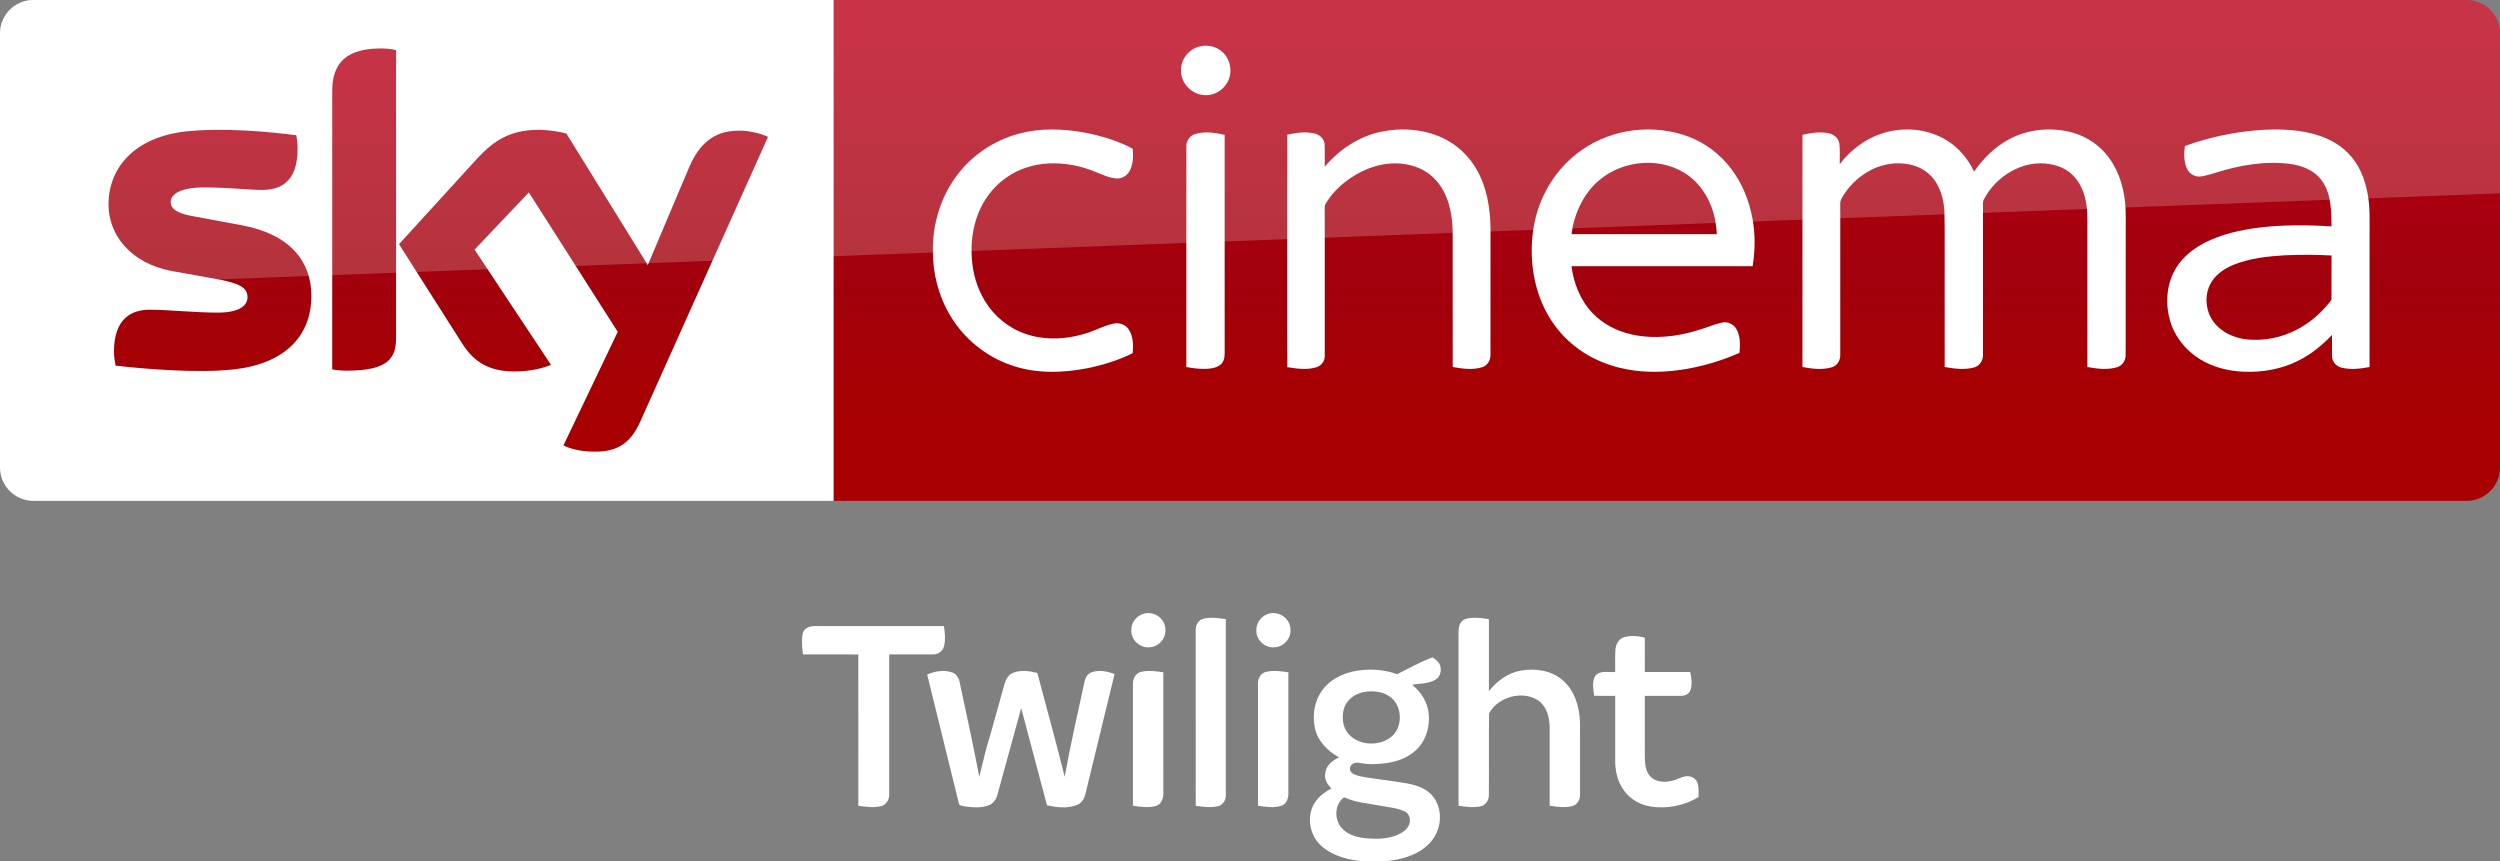 <svg width="1872.2pt" height="645.1pt" version="1.1" viewBox="0 0 1872.2 645.1" xmlns="http://www.w3.org/2000/svg">
 <rect x="0" y="0" width="1872.2" height="645.1" fill="#808080" stroke="none"/>
 <defs>
  <linearGradient id="linearGradient902" x1="-8600.5" x2="-8600.5" y1="-4687.6" y2="-4591.4" gradientTransform="matrix(-2.981,0,0,-2.981,-24493,-13655)" gradientUnits="userSpaceOnUse">
   <stop stop-color="#a80000" offset="0"/>
   <stop stop-color="#a1000c" offset=".381"/>
   <stop stop-color="#b90019" offset="1"/>
  </linearGradient>
 </defs>
 <g transform="translate(0 .005)">
  <path d="m624.21 9e-5h1223c13.753 0 25.006 11.253 25.006 25.006v325.08c0 13.753-11.253 25.006-25.006 25.006h-1223z" fill="url(#linearGradient902)" stroke-width="2.981"/>
  <path d="m624.21 375.09h-599.2c-13.753 0-25.006-11.253-25.006-25.006v-325.39c0-13.128 10.94-24.693 24.693-24.693h599.52z" fill="#fff" stroke-width="3.126"/>
  <g transform="matrix(.75 0 0 .75 0 -6e-5)" fill="#fff">
   <path d="m1196.8 46.657c8.08-2.39 17.44-0.61 23.7 5.16 8.96 7.84 10.76 22.47 3.9 32.22-5.08 7.92-15.03 12.37-24.3 10.66-11.61-1.81-21.3-12.73-20.86-24.62-0.19-10.58 7.4-20.56 17.56-23.42z"/>
   <path d="m1017.4 133.46c21.37-5.8 43.96-4.99 65.59-1.1 16.56 3.21 33.02 8.13 47.94 16.07 0.82 7.45 0.64 15.53-3.01 22.28-2.45 4.57-7.4 7.7-12.63 7.47-7.67-0.23-14.56-3.99-21.59-6.62-14.68-6.05-30.63-9.09-46.51-8.39-14.87 0.74-29.66 5.3-41.92 13.84-11.33 7.69-20.34 18.59-26.21 30.93-6.65 14.05-9.41 29.77-8.95 45.25 0.46 14.4 3.53 28.88 10.19 41.73 7.95 15.91 21.5 28.99 37.82 36.15 20.99 9.32 45.36 8.45 66.93 1.55 8.87-2.71 17.08-7.36 26.16-9.37 5.62-1.4 12.21 0.36 15.57 5.29 4.85 6.95 5.01 16.04 4.14 24.15-14.07 7.02-29.27 11.67-44.63 14.88-25.46 5.02-52.52 5.76-77.23-3.13-24.95-8.67-46.58-26.38-60.09-49.06-11.77-19.51-17.68-42.39-17.5-65.12-0.26-25.49 7.13-51.2 21.84-72.12 15.21-21.84 38.36-37.9 64.09-44.68z"/>
   <path d="m1378.5 131.64c20.37-4.35 42.33-2.9 61.39 5.79 14.88 6.78 27.32 18.57 35.15 32.9 9.75 17.49 12.97 37.77 13.25 57.57 0 42.06 0.05 84.12-0.05 126.18 0.17 5.36-2.82 10.92-8.15 12.55-9.57 3.04-19.87 1.53-29.55-0.18-0.06-45.61 0.03-91.23-0.05-136.84-0.58-17.92-4.72-37.02-17.41-50.43-11.02-11.97-27.92-16.85-43.82-16.02-16.43 0.97-32.11 7.86-45.12 17.73-8.09 6.21-15.3 13.73-20.45 22.57-1.14 1.63-0.91 3.67-0.96 5.55 0.08 8.56 0.01 17.11 0.05 25.67 0.02 40.13 0.01 80.26-0.01 120.39 0.21 5.36-3.46 10.34-8.62 11.75-9.37 2.72-19.36 1.35-28.8-0.26-0.16-43.48-0.07-86.96-0.08-130.44 0.08-33.89-0.12-67.78 0.1-101.66 9.07-1.94 18.68-3.43 27.8-0.98 4.91 1.26 9.25 5.39 9.48 10.67 0.35 7.42-0.01 14.85 0.15 22.28 14.33-17.02 33.79-30.09 55.7-34.79z"/>
   <path d="m1579.1 150c30.74-21.87 72.51-26.73 107.67-13.3 16.58 6.46 31.22 17.69 41.88 31.93 10.87 14.34 17.8 31.44 21.11 49.08 3.01 15.84 2.86 32.18 0.27 48.06-60.29 0.07-120.59 0-180.88 0.04 2.21 17.04 8.77 33.95 20.77 46.51 10.38 11.11 24.48 18.3 39.23 21.59 22.1 4.92 45.28 2.4 66.72-4.37 7.84-2.21 15.32-5.66 23.31-7.37 5.57-1.42 11.72 1.3 14.58 6.26 4.25 7.17 3.74 15.87 3.17 23.87-19.57 8.63-40.34 14.62-61.56 17.38-19.3 2.53-39.12 2.24-58.08-2.43-16.65-4.06-32.58-11.5-45.88-22.37-14.06-11.32-25.03-26.31-31.98-42.94-9.86-23.76-12.22-50.39-7.98-75.68 5.19-30.3 22.29-58.65 47.65-76.26m17.36 30.27c-13.64 11.51-22.05 28.12-25.99 45.33-0.44 2.72-0.87 5.44-1.29 8.17 48.37 0 96.74-0.01 145.11 0-0.3-4.91-0.85-9.79-1.77-14.63-3.32-16.57-11.88-32.49-25.42-42.9-26.12-20.22-66.03-17.3-90.64 4.03z"/>
   <path d="m1879.3 133.17c21.25-6.87 45.68-4.8 64.78 7.1 11.91 7.31 21.04 18.49 27.09 31 9.14-13.12 20.8-24.75 35.02-32.29 17.83-9.56 39.11-11.94 58.81-7.71 14.06 3.02 27.23 10.4 36.75 21.24 12.31 13.79 18.58 32.08 20.24 50.29 0.97 10.37 0.4 20.8 0.55 31.21-0.04 40.16 0.05 80.34-0.06 120.5 0.17 5.76-3.84 11.05-9.43 12.42-9.4 2.54-19.36 1.27-28.79-0.52 0.01-42.8-0.01-85.61-0.02-128.42-0.23-11.22 0.66-22.52-0.93-33.67-1.46-9.94-5.03-19.84-11.76-27.44-6.16-7.04-14.97-11.41-24.12-12.93-27.02-5.03-54.58 11.73-66.73 35.54-1.21 2.79-0.57 5.94-0.69 8.89 0.02 48.58 0.05 97.16-0.02 145.74 0.28 5.65-3.22 11.29-8.82 12.76-9.59 2.65-19.77 1.3-29.4-0.44-0.01-29.46-0.01-58.92-0.01-88.38-0.17-22.64 0.32-45.29-0.26-67.92-0.73-9.29-2.85-18.66-7.59-26.77-4.58-7.96-12.01-14.27-20.7-17.29-14.94-5.25-31.92-3.43-45.78 4.04-10.33 5.46-19.26 13.56-25.69 23.31-1.78 2.98-4.3 5.92-4.24 9.58-0.1 3.75 0.03 7.5 0.02 11.25 0.04 46.59 0.01 93.19-0.01 139.78 0.3 5.58-3.05 11.21-8.58 12.75-9.48 2.73-19.63 1.5-29.16-0.36 0-50.27-0.03-100.54 0-150.8 0.02-27.01-0.01-54.02 0.01-81.03 8.65-1.91 17.74-3.44 26.53-1.45 5.05 1.07 9.59 5.03 10.31 10.32 0.86 6.75 0.19 13.59 0.4 20.37 10.8-13.94 25.39-25.23 42.28-30.67z"/>
   <path d="m2255.9 129.89c17.19-1.23 34.69-0.86 51.52 3.17 13.74 3.27 27.14 9.51 37.07 19.76 10.85 10.79 16.89 25.54 19.55 40.42 2.85 14.42 1.83 29.17 2.01 43.77-0.02 43.16 0.03 86.32-0.03 129.48-8.95 1.65-18.28 2.8-27.26 0.8-5.34-1.09-10.03-5.64-10.18-11.26-0.16-7.2 0.01-14.4-0.05-21.59-9.66 10.19-20.7 19.21-33.29 25.52-16.85 8.58-36.04 12-54.84 11.19-15.27-0.63-30.64-4.41-43.72-12.49-14.38-8.77-25.53-22.9-30.05-39.19-4.79-17.16-3.22-36.51 6.17-51.87 6.78-11.09 17.31-19.42 28.76-25.31 16.65-8.48 35.14-12.62 53.58-14.98 24.17-2.98 48.62-2.81 72.9-1.26-0.09-10.48-0.18-21.12-2.94-31.31-2.15-7.96-6.31-15.56-12.73-20.85-7.15-5.88-16.23-8.83-25.27-10.16-25.14-3.34-50.68 1.14-74.67 8.72-5.04 1.38-10 3.18-15.2 3.77-5.25 0.51-10.64-2.24-13.06-6.95-3.77-7.19-3.52-15.68-2.55-23.51 23.88-8.65 48.96-13.95 74.28-15.87m25.3 125.03c-17.4 1.05-35.09 2.99-51.35 9.62-9.34 3.91-18.36 10.1-23 19.37-7.01 13.91-3.62 32.09 7.98 42.52 7.95 7.51 18.67 11.45 29.43 12.56 16.59 1.49 33.6-1.83 48.41-9.5 13.04-6.54 24.33-16.26 33.43-27.61 0.8-1.14 2.07-2.21 1.91-3.77 0.07-14.33-0.06-28.67 0.05-42.99-15.61-0.88-31.25-0.94-46.86-0.2z"/>
   <path d="m1193.1 133.91c9.65-3.09 20.03-1.43 29.72 0.69 0 34.69-0.02 69.38 0 104.07 0.04 38.13-0.02 76.25 0.01 114.38 0.03 4.08-0.97 8.55-4.34 11.2-4.23 3.37-9.94 3.91-15.15 4.07-6.31 0.12-12.58-0.67-18.75-1.87-0.05-42.1-0.02-84.19-0.02-126.29 0.03-31.39-0.05-62.78 0.03-94.17-0.12-5.36 3.32-10.5 8.5-12.08z"/>
  </g>
  <path d="m421.97 333.52c4.064 2.188 12.19 4.689 22.818 4.689 17.817 0.313 27.507-6.564 34.696-22.505l95.648-213.18c-4.064-2.188-12.816-4.376-19.692-4.689-12.19-0.313-28.757 2.188-39.384 27.507l-30.945 73.142-60.952-98.461c-4.064-1.25-13.441-2.813-20.63-2.813-21.255 0-33.445 7.814-45.948 21.255l-58.764 64.39 47.511 74.705c8.752 13.753 20.317 20.63 39.072 20.63 12.19 0 22.505-2.813 27.194-5.001l-57.201-86.27 40.635-42.823 66.578 104.4zm-125.34-80.644c0 15.629-6.252 24.693-36.884 24.693-4.064 0-7.502-0.313-10.94-0.938v-208.17c0-15.941 5.314-32.195 36.258-32.195 3.751 0 7.814 0.313 11.565 1.25zm-63.452-31.257c0 29.382-19.067 50.637-58.139 55.013-28.132 3.126-69.079-0.625-88.458-2.813-0.625-3.126-1.25-7.189-1.25-10.315 0-25.631 13.753-31.57 26.881-31.57 13.441 0 34.696 2.188 50.637 2.188 17.504 0 22.505-5.939 22.505-11.565 0-7.502-6.877-10.315-20.63-13.128l-36.571-6.564c-30.632-5.939-46.886-27.194-46.886-49.699 0-27.506 19.38-50.324 57.513-54.7 28.757-3.126 64.078 0.313 83.145 2.813 0.625 3.438 0.938 6.564 0.938 10.002 0 25.631-13.441 30.945-26.569 30.945-10.002 0-25.318-1.875-43.135-1.875-18.129 0-25.318 5.001-25.318 10.94 0 6.252 7.189 9.065 18.442 10.94l35.321 6.564c36.259 6.877 51.575 27.507 51.575 52.825" fill="url(#linearGradient902)" stroke-width="2.981"/>
  <path d="m25.006 0c-13.753 0-25.006 11.253-25.006 25.006v226.3c0-20.005 16.003-36.509 36.008-37.259l1836.2-69.266v-119.78c0-13.753-11.253-25.006-25.006-25.006z" fill="#fff" opacity=".2"/>
 </g>
 <g transform="matrix(.752 0 0 .752 560.62 439.14)" fill="#fff">
  <path d="m393.36 27.25c9.71-3.05 21.07 4.27 21.62 14.57 1.48 9.36-6.46 18.61-15.86 18.82-9.36 0.95-18.36-7.4-17.99-16.81-0.34-7.49 5.05-14.61 12.23-16.58z"/>
  <path d="m518.23 27.14c9.74-2.79 20.86 4.65 21.27 14.91 1.32 9.2-6.39 18.22-15.62 18.57-9.44 1.12-18.62-7.26-18.25-16.78-0.34-7.62 5.22-14.9 12.6-16.7z"/>
  <path d="m453.05 32.16c7.28-1.76 14.88-0.6 22.19 0.44 0.01 58.47 0.02 116.93 0 175.39 0.01 4.61-2.7 9.62-7.42 10.79-7.38 1.96-15.12 0.68-22.55-0.27-0.06-58.2 0.01-116.39-0.04-174.58-0.28-5.02 2.56-10.67 7.82-11.77z"/>
  <path d="m714.89 32.16c7.34-1.78 14.99-0.58 22.35 0.44 0.01 23.91 0.03 47.82-0.01 71.72 8.01-10.15 19.27-18.39 32.22-20.57 14.19-2.34 30-0.09 41.14 9.6 12.24 10.43 17.03 27.05 17.37 42.64 0.09 23.69 0.02 47.39 0.04 71.08 0.21 5.09-2.77 10.67-8.03 11.81-7.29 1.74-14.92 0.69-22.22-0.49-0.01-26.12 0.01-52.25 0-78.38-0.2-8.83-2.37-18.45-9.19-24.59-7.71-6.97-19.17-7.95-28.91-5.6-9.06 2.54-17.86 8.15-22.22 16.7-0.47 27.18 0.03 54.42-0.24 81.62-0.07 4.87-3.22 9.9-8.22 10.87-7.24 1.57-14.73 0.47-21.97-0.56v-165.45c0.09-4.14-0.33-8.34 0.41-12.44 0.72-3.88 3.51-7.51 7.48-8.4z"/>
  <path d="m57.59 41.66c3.97-2.55 8.9-2.17 13.41-2.17 41.17 0.02 82.33 0 123.5 0.01 0.99 6.82 1.87 13.98-0.09 20.71-1.32 4.57-5.86 7.57-10.53 7.52-14.62 0.06-29.25 0-43.87 0.02-0.01 46.43-0.02 92.85 0 139.28 0.3 5.16-3.01 10.54-8.17 11.82-7.4 1.82-15.13 0.64-22.57-0.35-0.05-50.24 0-100.49-0.03-150.74-18.36-0.03-36.73 0.02-55.09-0.03-0.9-5.87-1.18-11.85-0.77-17.78 0.3-3.13 1.36-6.58 4.21-8.29z"/>
  <path d="m871.62 50.68c6.76-2.06 14.12-1.44 20.85 0.48 0.07 11.36 0 22.72 0.04 34.08 15.06 0.03 30.13-0.03 45.19 0.04 1.24 5.77 2.13 11.96 0.36 17.71-1.28 4.19-5.87 6.18-9.97 6-11.86 0.04-23.73-0.01-35.59 0.01v49.99c0.08 6.67-0.34 13.39 0.67 20.01 0.95 5.76 4.32 11.51 9.88 13.84 6.73 2.78 14.44 1.91 21.1-0.67 3.82-1.4 7.64-3.57 11.86-3.12 3.52 0.24 6.89 2.34 8.41 5.56 2.26 4.74 1.46 10.14 1.56 15.21-14.35 8.6-31.69 12.09-48.22 9.31-9.76-1.69-18.98-6.82-25.11-14.66-6.81-8.55-9.68-19.65-9.65-30.44v-65.03c-6.99-0.01-13.97 0.02-20.94-0.02-0.81-6.51-2.42-13.87 1.05-19.88 4.82-5.89 13.31-3.27 19.89-3.85 0.14-7.43-0.29-14.88 0.22-22.3 0.38-5.19 3.17-10.59 8.4-12.27z"/>
  <path d="m645.78 87.47c11.65-5.87 23.1-12.25 35.35-16.83 2.99 1.97 5.98 4.34 7.39 7.74 1.8 4.87 0.61 11.2-3.98 14.13-6.99 4.71-15.82 3.99-23.78 5.41 8.98 7.12 15.53 17.71 16.59 29.25 1.1 12.91-2.83 26.73-12.55 35.67-10.79 10.36-26.26 13.68-40.75 14.1-5.4 0.34-10.78-0.25-16.08-1.21-3.51-0.79-7.88 0.62-8.98 4.36-1.16 3.24 1.65 6.17 4.48 7.24 6.83 2.74 14.26 3.18 21.46 4.32 10.65 1.62 21.36 2.84 31.96 4.74 9.36 1.98 19.36 5.42 25.17 13.51 7.05 9.32 8.15 22.25 4.07 33.04-3.96 11.1-13.52 19.4-24.13 23.98-15.31 6.87-32.49 7.67-49.01 6.86-15.11-1.08-30.88-5.04-42.52-15.23-12.25-10.67-15.44-30.69-6.01-44.16 3.98-5.79 9.85-9.96 16-13.19-4.15-3.89-7.42-9.39-6.19-15.3 0.7-7.6 7.35-12.63 13.73-15.68-11.33-6.05-21.34-16.24-24.06-29.14-2.39-11.46-0.96-23.93 5.01-34.11 7.6-13.25 22.34-20.74 37.03-23.05 13.28-1.95 27.16-1.24 39.8 3.55m-33.54 17.84c-8.77 1.66-17.08 7.83-19.47 16.7-2.2 8.29-1.35 18.03 4.46 24.73 9.93 11.42 28.71 12.68 41 4.44 14-9.22 13.61-32.98-0.42-41.96-7.49-4.82-17-5.57-25.57-3.91m-19.77 105.04c-8.88 6.91-9.31 21.17-2.37 29.61 5.41 6.91 14.35 9.61 22.73 10.64 11.43 1.25 23.53 1.29 34.22-3.53 4.34-1.98 8.59-4.95 10.54-9.46 2.22-4.76 0.65-11.62-4.53-13.7-8.25-3.61-17.38-4.14-26.11-5.86-10.44-2-21.26-2.78-31.16-6.89-1.09-0.24-2.21-1.27-3.32-0.81z"/>
  <path d="m177.83 87.8c7.68-3.39 16.66-4.98 24.76-2.14 4.03 1.33 6.59 5.22 7.44 9.23 6.81 31.55 13.64 63.1 19.71 94.8 3.53-14.28 6.63-28.7 11.21-42.7 4.75-16.63 9.22-33.35 13.93-50 1.34-4.63 4.06-9.4 8.86-11.09 7.64-2.82 16.07-1.68 23.78 0.25 9.01 34.51 18.78 68.82 27.22 103.47 5.66-31.69 12.99-63.04 19.73-94.51 0.82-3.99 2.99-8.17 7.07-9.58 7.48-2.66 15.68-0.97 22.91 1.72-9.71 40.04-19.48 80.06-29.21 120.1-1.09 4.52-4 8.78-8.52 10.4-9.41 3.69-19.97 2.38-29.59 0.22-8.55-32.26-17.18-64.49-25.67-96.76-8.01 28.81-15.77 57.68-23.74 86.5-1.24 4.44-4.18 8.74-8.68 10.32-7.69 2.93-16.13 2.1-24.1 1.01-1.99-0.58-5.31-0.41-5.59-3.12-10.47-42.71-21.03-85.41-31.52-128.12z"/>
  <path d="m390.26 85.28c7.42-2.04 15.24-0.78 22.72 0.25 0.04 40.18 0.01 80.37 0.02 120.55 0.22 5.07-2.04 10.96-7.31 12.54-7.47 2.16-15.41 0.94-22.95-0.21 0.03-40.48-0.01-80.97 0.01-121.46-0.12-4.88 2.5-10.33 7.51-11.67z"/>
  <path d="m515.13 85.16c7.33-1.84 15.01-0.67 22.38 0.4-0.02 40.16 0 80.32-0.01 120.49 0.16 4.9-1.82 10.69-6.89 12.39-7.54 2.48-15.68 1.05-23.36 0.02-0.01-40.5 0-81 0-121.5-0.13-5.02 2.66-10.6 7.88-11.8z"/>
 </g>
</svg>
